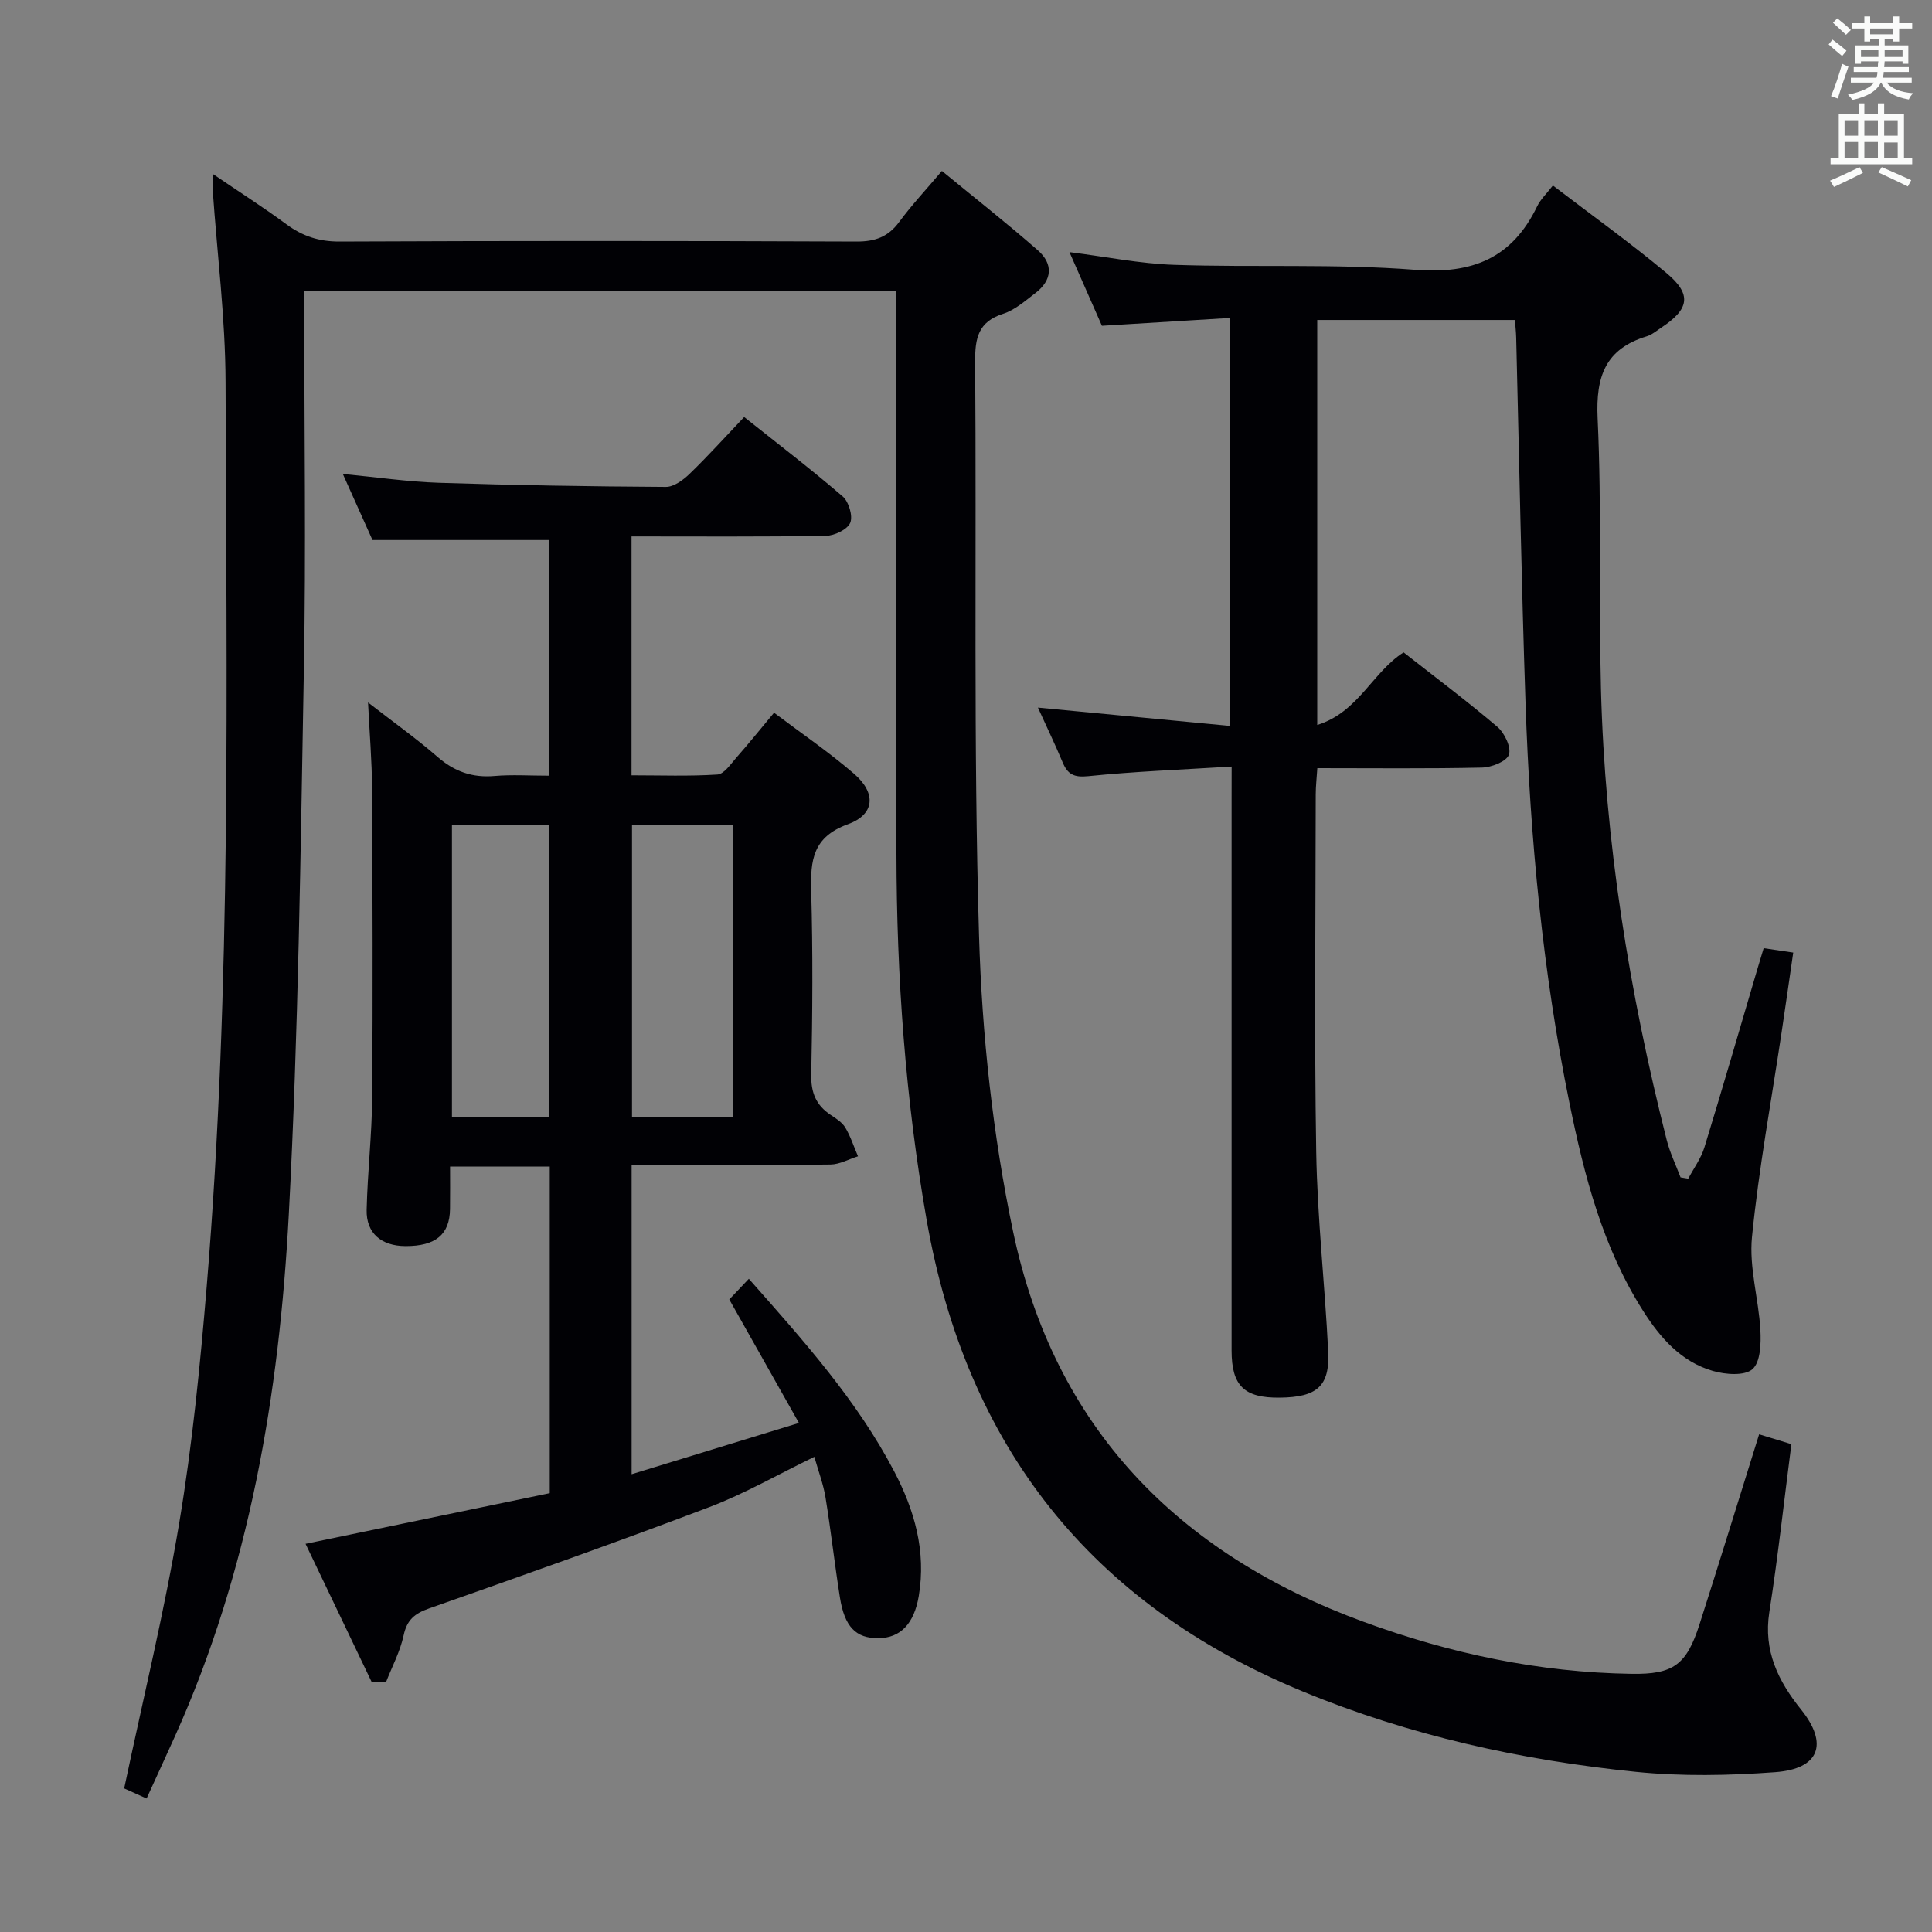 <svg enable-background="new 0 0 400 400" viewBox="0 0 400 400" xmlns="http://www.w3.org/2000/svg"><rect x="0" y="0" width="400" height="400" fill="#808080" stroke="none"/><g fill="#010105"><path d="m185.59 60.27c-41.1 0-81.53 0-122.59 0v5.48c0 24.16.36 48.33-.08 72.48-.69 37.76-1.13 75.56-3.13 113.26-1.97 37.13-8.13 73.64-23.56 107.97-1.89 4.21-3.83 8.39-5.88 12.9-2.04-.92-3.64-1.64-4.64-2.09 3.93-18.64 8.35-36.69 11.4-54.98 2.71-16.2 4.33-32.62 5.69-49 5.17-62.3 4.08-124.76 3.9-187.18-.04-13.26-1.74-26.51-2.66-39.76-.06-.8-.01-1.62-.01-3.36 5.5 3.74 10.5 6.93 15.26 10.44 3.35 2.47 6.76 3.6 11.02 3.58 35.66-.16 71.32-.15 106.98 0 3.85.02 6.58-.93 8.88-4.06 2.56-3.47 5.53-6.64 8.84-10.56 6.67 5.49 13.42 10.78 19.86 16.43 3.22 2.82 3.02 6.18-.52 8.87-2.11 1.6-4.23 3.5-6.67 4.28-5.16 1.65-5.82 5.06-5.79 9.87.31 39.65-.37 79.33.81 118.96.61 20.48 2.84 41.2 7.06 61.24 8.5 40.39 34.01 66.6 72.53 80.73 17.96 6.59 36.36 10.49 55.48 10.78 8.72.14 11.41-1.87 14.11-10.29 4.15-12.94 8.14-25.92 12.33-39.3 2.31.71 4.43 1.35 6.68 2.04-1.53 11.82-2.78 23.34-4.57 34.78-1.25 8.01 1.83 14.26 6.58 20.17 5.69 7.08 3.83 12.29-5.38 12.96-9.57.7-19.31.89-28.83-.07-23.71-2.4-46.86-7.51-69.01-16.66-43.91-18.14-69.57-50.75-77.8-97.43-4.43-25.14-6.24-50.47-6.28-75.95-.07-36.83-.02-73.65-.02-110.48.01-1.94.01-3.89.01-6.05z"/><path d="m76.98 348.3c-4.51-9.42-9.01-18.84-13.72-28.67 17.43-3.62 33.95-7.04 50.56-10.49 0-22.69 0-44.98 0-67.62-6.71 0-13.28 0-20.64 0 0 2.94.03 5.86-.01 8.79-.06 5.28-2.98 7.7-9.22 7.68-5-.02-8.15-2.67-8.04-7.49.18-7.81 1.09-15.61 1.15-23.41.15-21.29.08-42.58-.03-63.87-.03-5.63-.51-11.26-.83-17.78 5.11 3.97 9.94 7.4 14.39 11.27 3.5 3.04 7.21 4.35 11.81 3.95 3.61-.31 7.27-.06 11.26-.06 0-16.62 0-32.81 0-48.79-12.07 0-23.97 0-36.54 0-1.75-3.9-3.84-8.56-6.14-13.68 6.96.66 13.45 1.62 19.97 1.83 15.63.51 31.27.76 46.91.85 1.66.01 3.61-1.44 4.93-2.72 3.8-3.67 7.34-7.6 11.28-11.75 7.01 5.58 13.87 10.82 20.39 16.43 1.27 1.09 2.16 4.07 1.57 5.47-.6 1.4-3.27 2.67-5.05 2.7-13.3.22-26.6.12-40.23.12v49.46c5.96 0 11.89.22 17.78-.16 1.38-.09 2.74-2.15 3.9-3.47 2.52-2.86 4.92-5.84 7.83-9.33 5.59 4.22 11.32 8.12 16.54 12.62 4.64 3.99 4.37 8.43-1.23 10.46-7.29 2.64-7.8 7.44-7.62 13.85.36 12.65.27 25.32.01 37.98-.08 3.78 1.01 6.37 4.05 8.38 1.1.73 2.35 1.52 3 2.6 1.1 1.85 1.77 3.96 2.63 5.95-1.9.59-3.8 1.68-5.71 1.7-11.83.16-23.66.08-35.48.08-1.79 0-3.59 0-5.68 0v64.04c11.61-3.56 22.64-6.93 34.64-10.61-4.94-8.75-9.54-16.9-14.42-25.57 1.11-1.18 2.45-2.59 4.05-4.28 11.39 12.89 22.36 25.14 30.07 39.83 4.22 8.04 6.68 16.57 5.11 25.87-.96 5.67-3.76 8.7-8.42 8.71-4.61.01-6.95-2.36-7.91-8.47-1.09-6.88-1.86-13.82-2.98-20.69-.45-2.74-1.46-5.39-2.31-8.39-7.47 3.62-14.4 7.62-21.77 10.42-19.23 7.3-38.63 14.15-58.02 20.98-2.96 1.04-4.56 2.36-5.24 5.56-.72 3.35-2.4 6.48-3.66 9.71-1.01 0-1.97.01-2.93.01zm53.87-177.55v60.49h20.89c0-20.28 0-40.21 0-60.49-6.94 0-13.7 0-20.89 0zm-17.2 60.61c0-20.47 0-40.49 0-60.59-6.92 0-13.49 0-20.08 0v60.59z"/><path d="m255 158.71c-10.5.65-20.13 1.01-29.7 1.99-2.96.3-4.25-.38-5.3-2.88-1.59-3.81-3.39-7.52-5.11-11.32 13.29 1.27 26.27 2.51 39.73 3.79 0-28.61 0-56.14 0-84.46-8.83.54-17.54 1.07-26.48 1.62-2.13-4.83-4.33-9.81-6.72-15.25 7.6.96 14.6 2.39 21.64 2.63 16.64.56 33.36-.26 49.92 1.03 11.91.93 20.1-2.43 25.28-13.16.7-1.44 1.95-2.61 3.25-4.29 8.06 6.16 16.04 11.87 23.54 18.14 5.28 4.42 4.72 7.45-1.11 11.29-.97.64-1.91 1.46-2.99 1.79-8.56 2.6-10.58 8.28-10.18 16.95.87 18.63.21 37.32.69 55.98.81 31.67 5.84 62.78 13.61 93.45.67 2.66 1.9 5.17 2.87 7.75.53.09 1.06.19 1.59.28 1.14-2.17 2.66-4.22 3.36-6.52 3.75-12.22 7.3-24.5 10.92-36.76.42-1.42.85-2.83 1.34-4.45 1.87.28 3.63.54 6.12.91-.8 5.52-1.59 11.03-2.41 16.53-2.11 14.11-4.72 28.17-6.13 42.36-.63 6.3 1.39 12.83 1.74 19.27.15 2.77.03 6.64-1.65 8.1-1.64 1.43-5.6 1.11-8.19.36-6.56-1.9-10.89-6.84-14.44-12.43-8.37-13.16-12.18-27.97-15.24-42.99-5.56-27.27-8.16-54.9-9.1-82.67-.86-25.28-1.31-50.58-1.94-75.87-.03-1.13-.16-2.25-.26-3.63-13.74 0-27.17 0-40.93 0v83.85c8.52-2.64 11.42-10.92 17.88-15.03 6.44 5.06 13.1 10.04 19.42 15.42 1.49 1.27 2.91 4.27 2.38 5.77-.5 1.41-3.61 2.62-5.6 2.66-11.15.25-22.31.12-34.06.12-.12 1.95-.33 3.69-.33 5.43-.02 24.67-.31 49.34.1 74 .23 13.78 1.8 27.53 2.48 41.31.36 7.22-2.3 9.5-10.02 9.59-7.37.08-9.98-2.44-9.98-9.77-.01-38 0-76 0-114 .01-1.92.01-3.88.01-6.89z"/></g><path d="m378.6 9.2.8-1c.9.7 1.9 1.4 2.9 2.3l-.9 1.1c-1.1-.9-2-1.7-2.8-2.4zm.5 10.7c.9-2.1 1.6-4.3 2.3-6.7.4.2.8.4 1.3.6-.7 2.1-1.5 4.3-2.2 6.6zm.4-15.2.9-.9c1 .8 2 1.6 2.8 2.4l-1 1c-1-.9-1.9-1.8-2.7-2.5zm12.5-1.3h1.2v1.4h2.7v1.1h-2.7v2.7h-1.2v-.5h-1.8v1.3h4.9v3.8h-1.2v-.5h-3.7c0 .4-.1.9-.1 1.2h5.1v1h-5.2c0 .5-.1.9-.2 1.2h6v1h-5.2c1.1 1.3 2.9 2 5.5 2.2-.4.4-.7.8-.9 1.3-2.9-.5-4.8-1.6-5.7-3.5h-.1c-.8 1.7-2.7 2.9-5.9 3.6-.2-.4-.6-.8-.9-1.1 2.8-.6 4.6-1.4 5.4-2.5h-4.8v-1h5.3c.1-.3.2-.7.2-1.2h-4.9v-1h5c0-.4 0-.8.1-1.2h-3.6v.5h-1.2v-3.8h4.9v-1.3h-1.8v.5h-1.2v-2.7h-2.6v-1.1h2.6v-1.4h1.2v1.4h4.7v-1.4zm-6.7 8.4h3.6c0-.4 0-.9 0-1.4h-3.6zm1.9-4.7h4.7v-1.2h-4.7zm6.7 3.3h-3.7v1.4h3.7z" fill="#fafbfa"/><path d="m384.7 21.4h1.3v2.2h2.8v-2.2h1.3v2.2h4.1v9.1h1.7v1.3h-16.9v-1.3h1.7v-9.1h4.1v-2.2zm.3 13.2.7 1.2c-1.8.9-3.8 1.9-6 2.9-.2-.4-.5-.8-.8-1.3 2.4-1 4.4-2 6.1-2.8zm-3.1-6.5h2.8v-3.2h-2.8zm0 4.6h2.8v-3.3h-2.8zm4.1-4.6h2.8v-3.2h-2.8zm0 4.6h2.8v-3.3h-2.8zm3.6 1.9c2.1.9 4.1 1.8 6.1 2.7l-.7 1.3c-2.2-1.1-4.2-2-6.1-2.9zm3.3-9.7h-2.8v3.2h2.8zm-2.8 7.8h2.8v-3.2h-2.8z" fill="#fafbfa"/></svg>